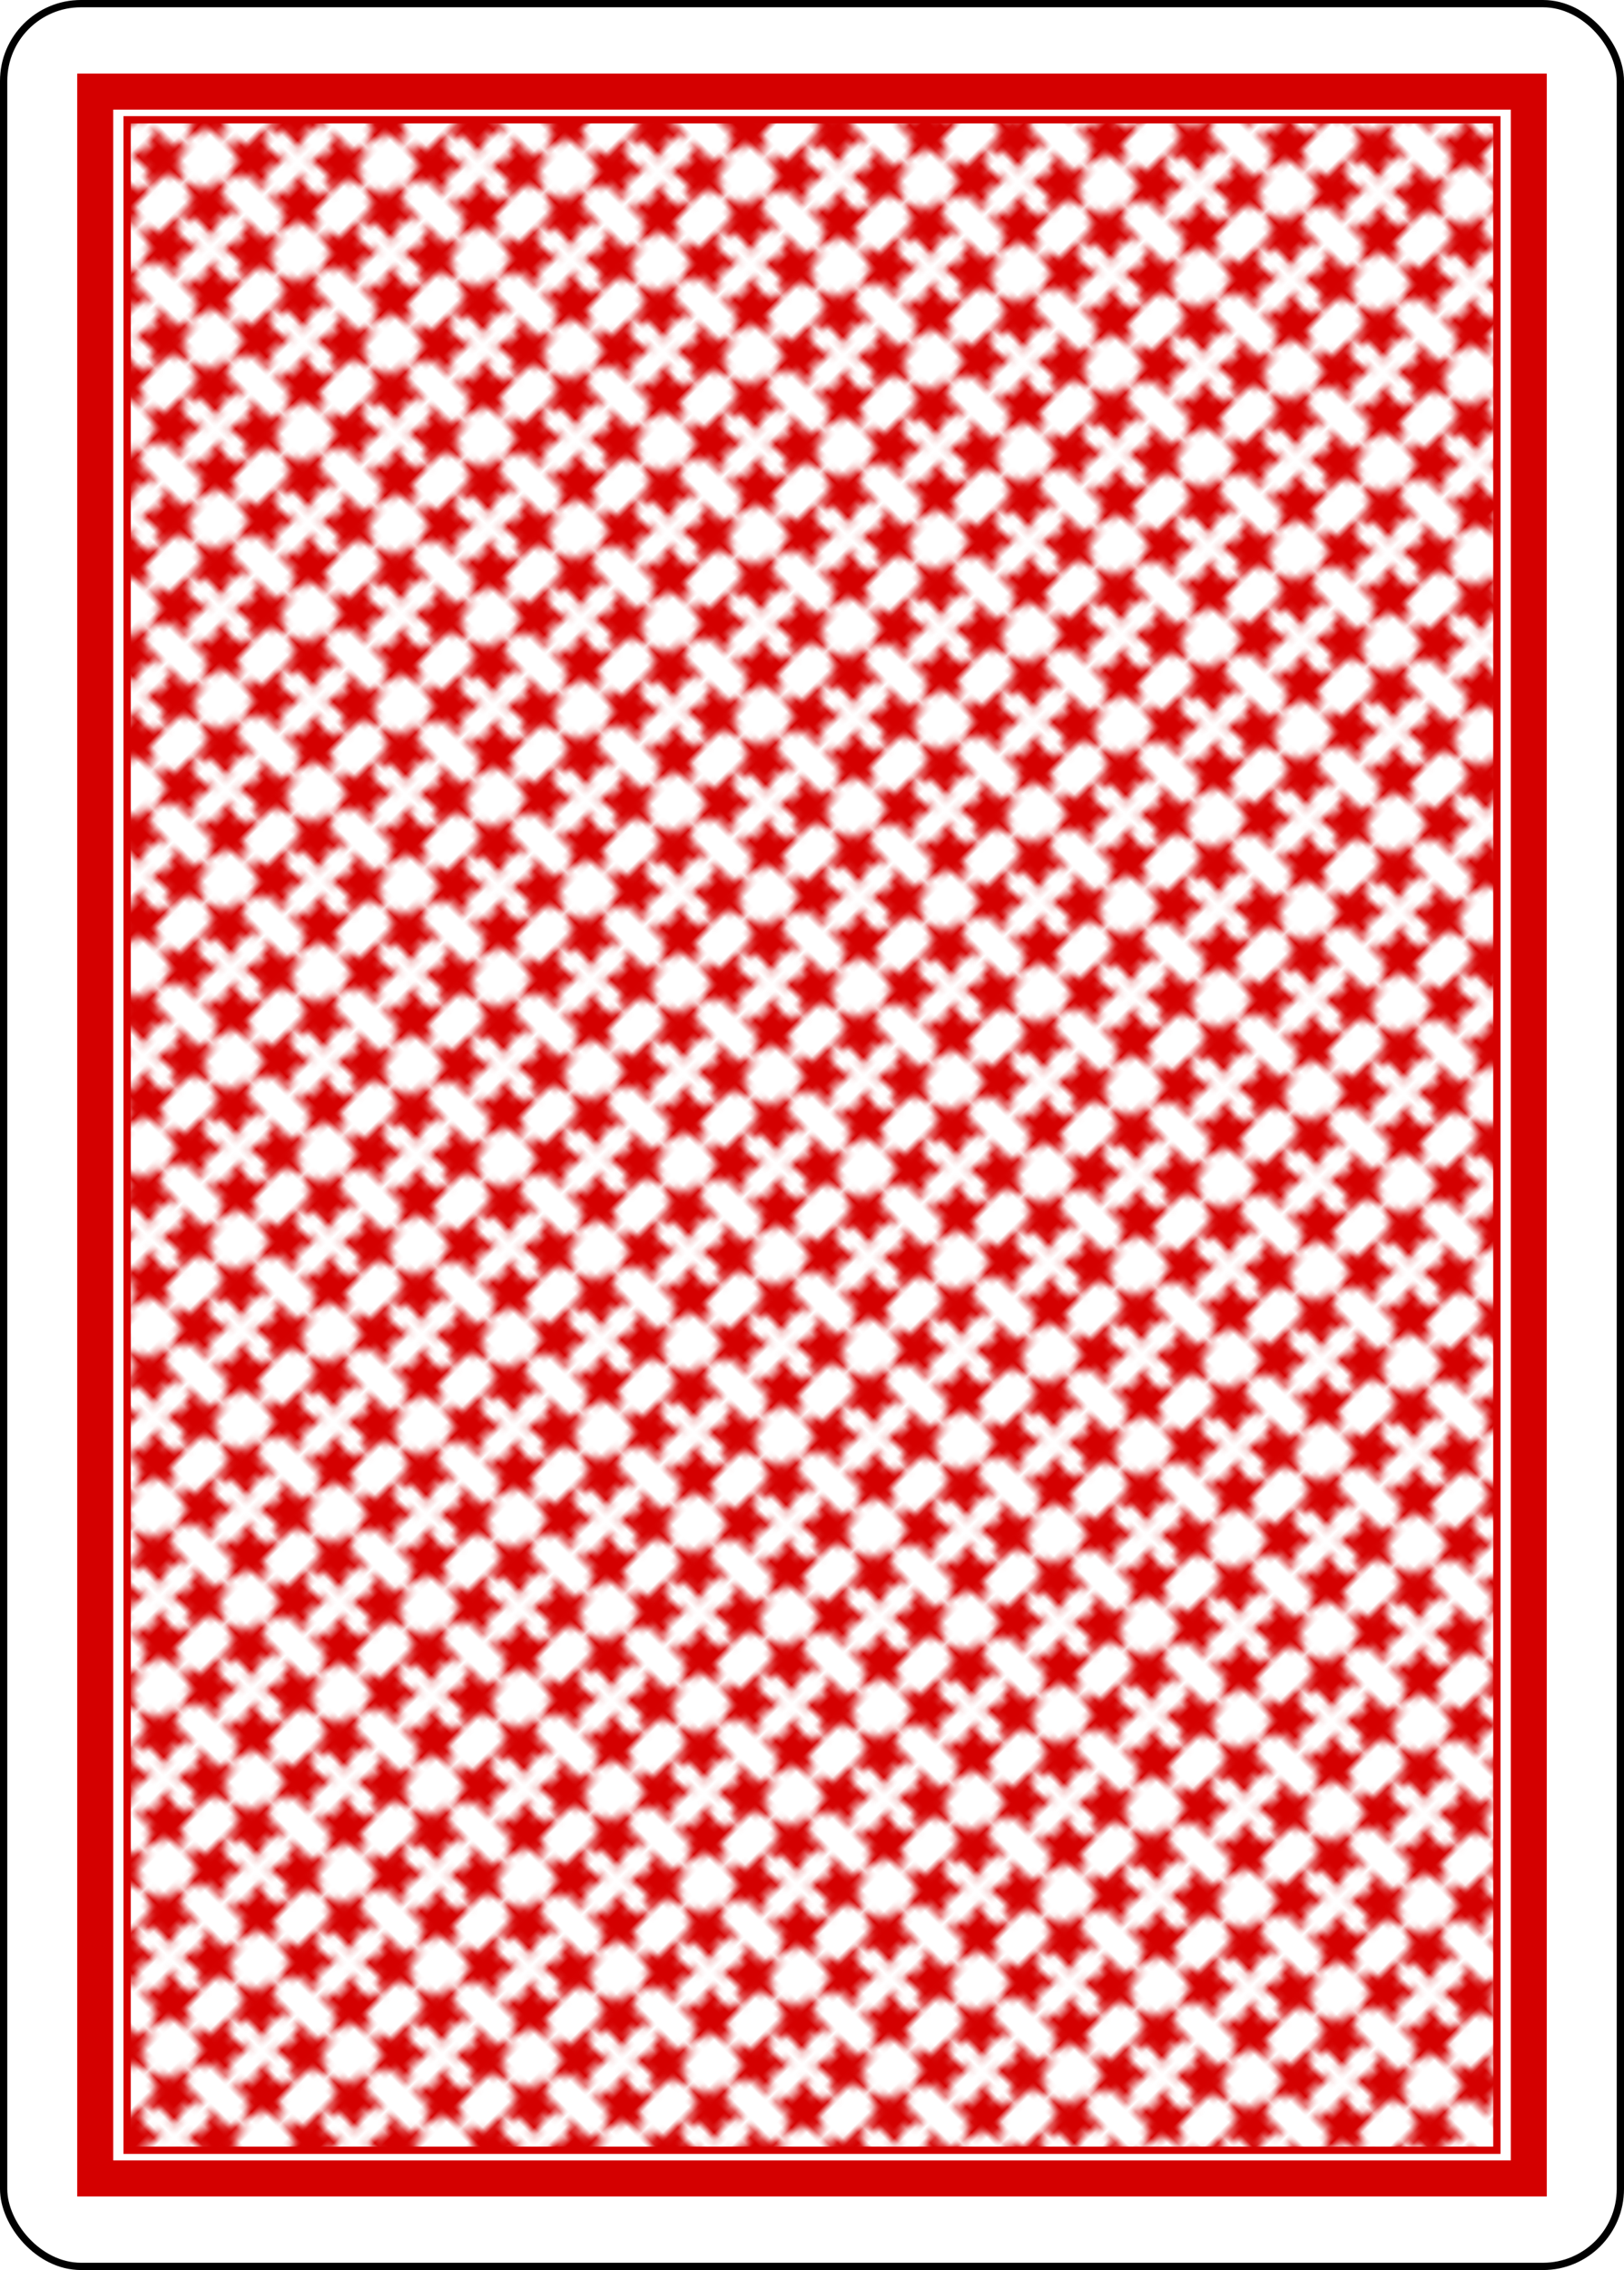 <svg xmlns="http://www.w3.org/2000/svg" xmlns:xlink="http://www.w3.org/1999/xlink" width="223.228" height="311.811"><defs><pattern patternTransform="rotate(-45 711.917 114.198)" id="b" xlink:href="#a"/><pattern id="a" patternTransform="translate(127.765 536.85)" height="17.116" width="16.772" patternUnits="userSpaceOnUse"><g fill="#d40000"><path d="M7.61.826L6.652 3.65l1.783 2.39L5.455 6 3.73 8.436 2.845 5.59 0 4.702 2.434 2.98 2.396 0l2.39 1.783z"/><path d="M16.772 5.163l-2.924.582-1.178 2.74-1.458-2.602-2.97-.273 2.024-2.19L9.61.51l2.707 1.25L14.88.234l-.35 2.96zM7.61 16.29l-.958-2.824 1.783-2.39-2.98.04L3.73 8.68l-.885 2.848L0 12.413l2.434 1.72-.038 2.983 2.39-1.783z"/><path d="M16.772 11.953l-2.924-.582-1.178-2.74-1.458 2.61-2.97.275 2.024 2.19-.657 2.91 2.7-1.25 2.56 1.525-.35-2.96z"/></g></pattern></defs><g transform="translate(550.942 -490.002)"><rect rx="10.63" ry="10.63" y="490.502" x="-550.442" height="310.811" width="222.228" fill="#fff" stroke="#000"/><rect ry="0" y="502.586" x="-537.854" height="286.644" width="197.052" fill="none" stroke="#d40000" stroke-width="4.952" stroke-linecap="round"/><path fill="url(#b)" stroke="#d40000" stroke-linecap="round" d="M-533.467 506.455h188.277V785.36h-188.277z"/></g></svg>